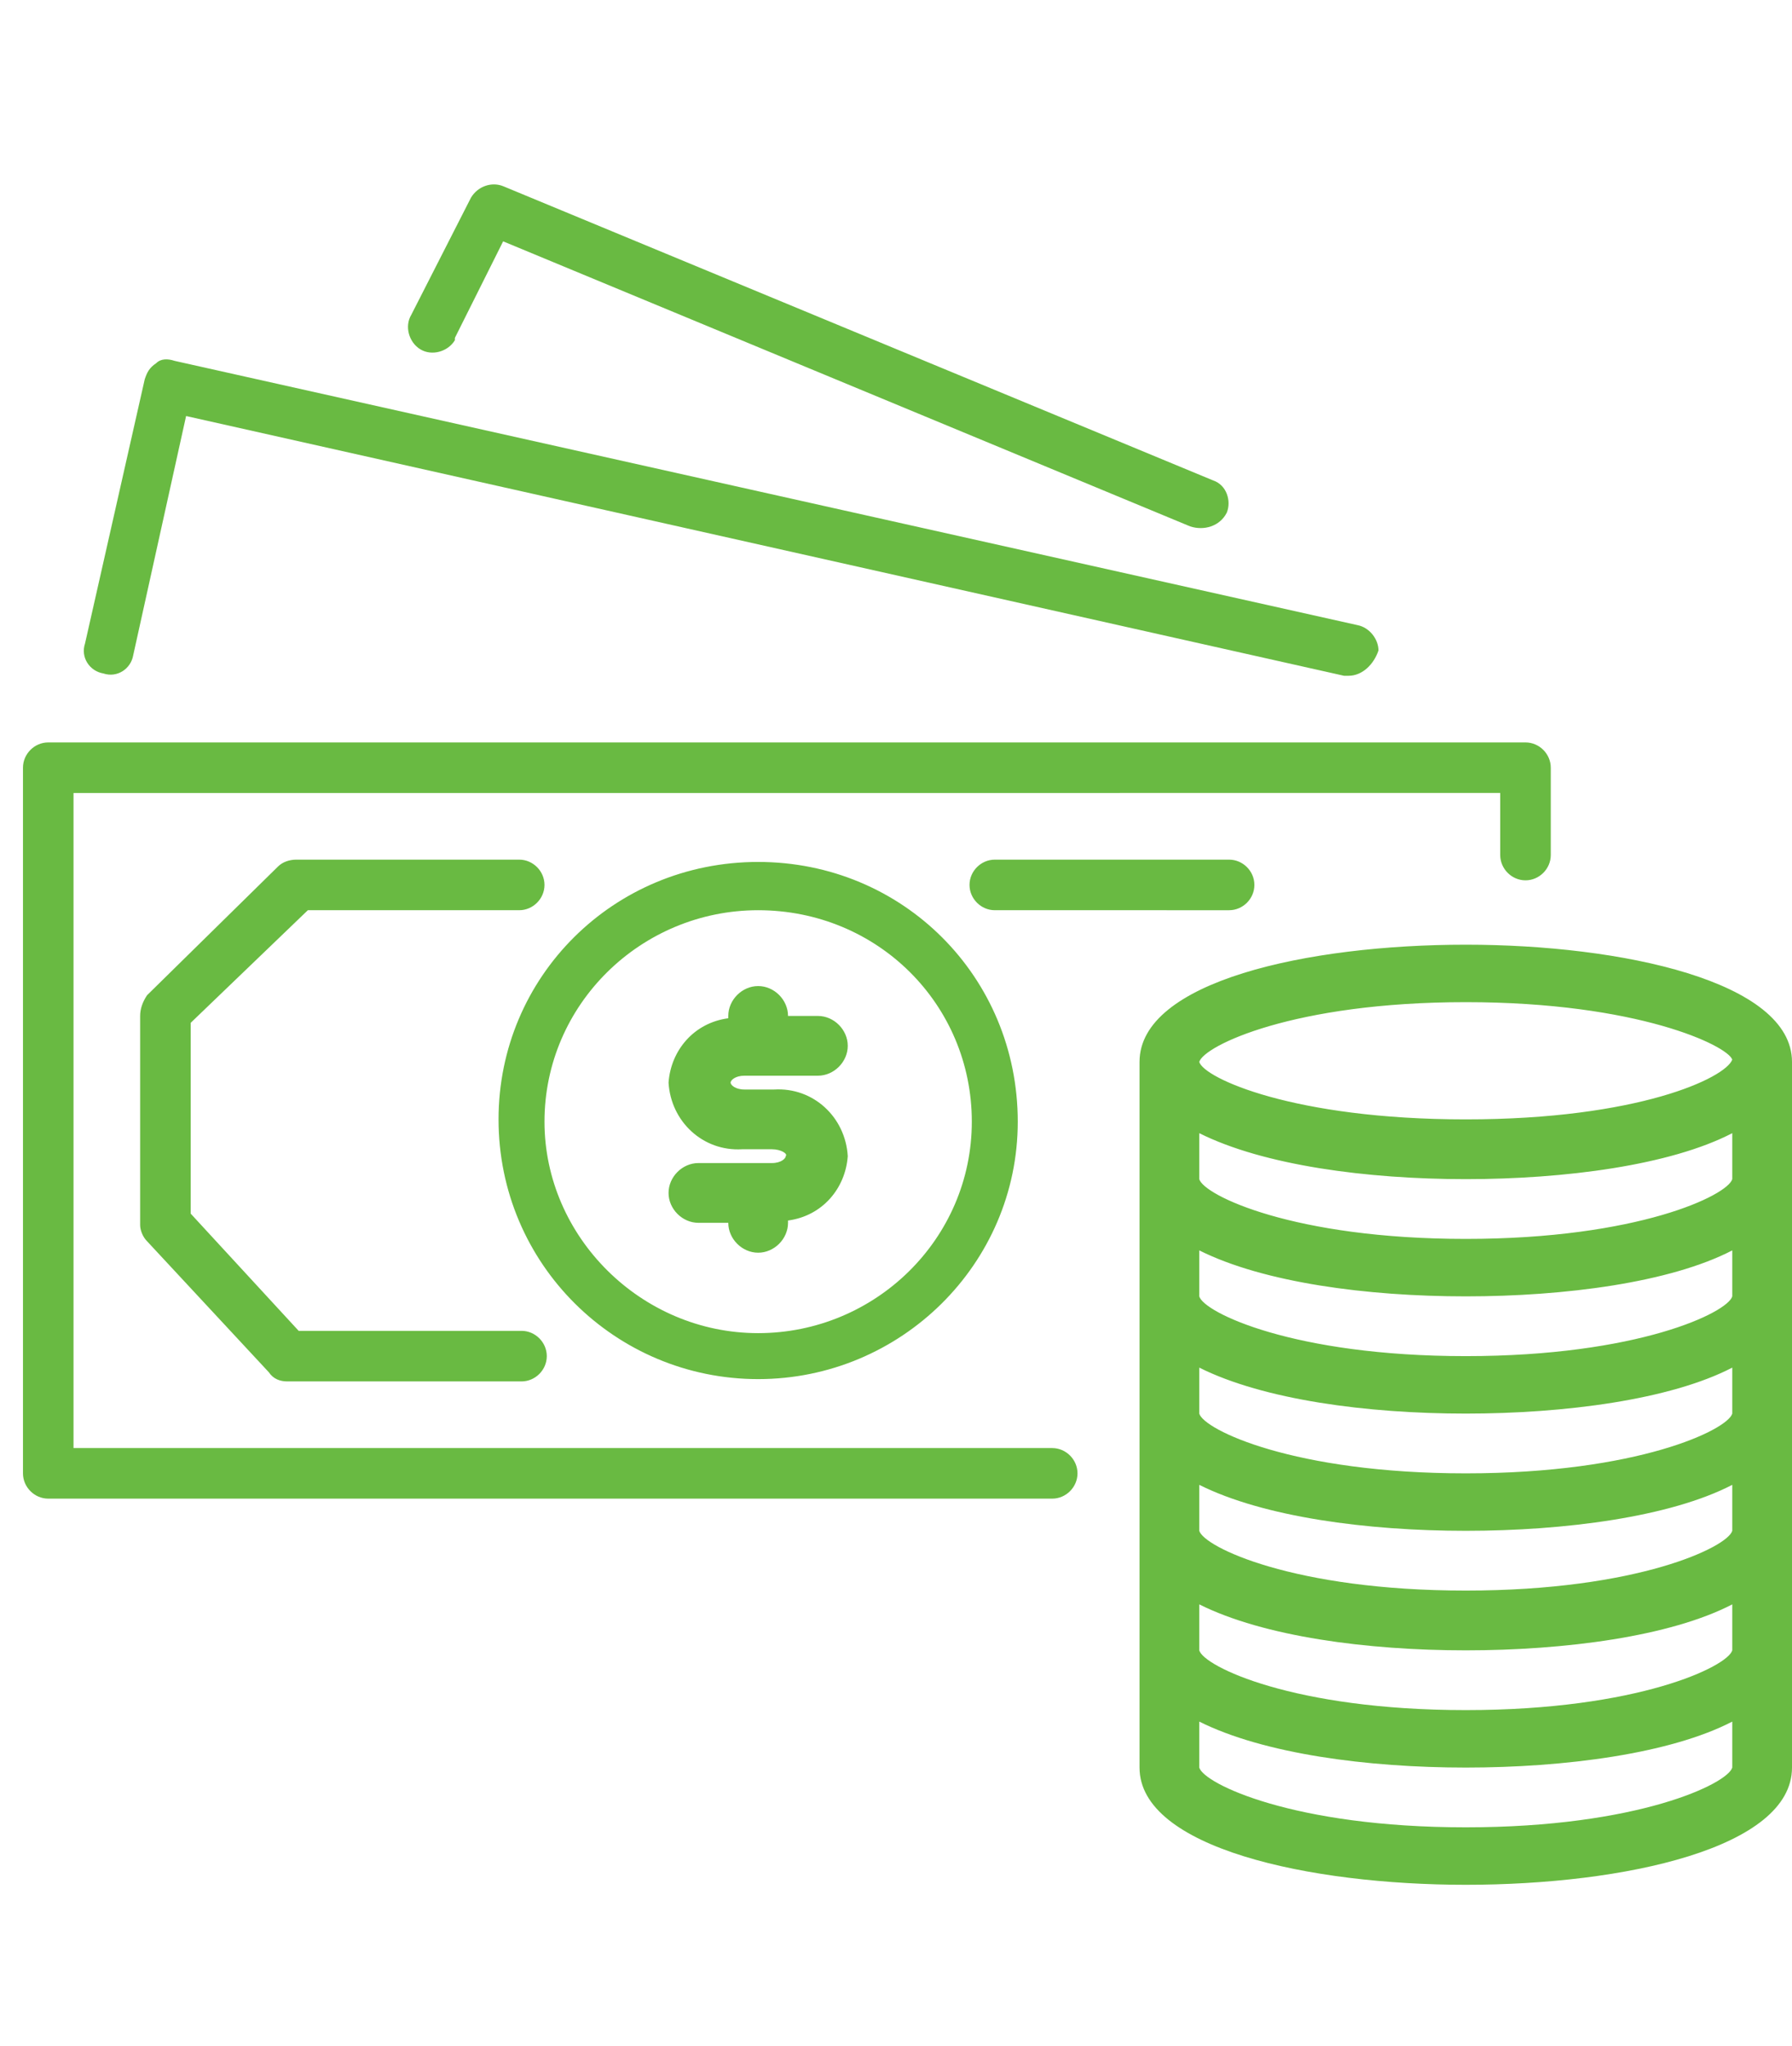 <?xml version="1.0" encoding="utf-8"?>
<!-- Generator: Adobe Illustrator 17.1.0, SVG Export Plug-In . SVG Version: 6.00 Build 0)  -->
<!DOCTYPE svg PUBLIC "-//W3C//DTD SVG 1.1//EN" "http://www.w3.org/Graphics/SVG/1.1/DTD/svg11.dtd">
<svg version="1.1" id="Layer_1" xmlns="http://www.w3.org/2000/svg" xmlns:xlink="http://www.w3.org/1999/xlink" x="0px" y="0px"
	 viewBox="0 0 78 89" enable-background="new 0 0 78 89" xml:space="preserve">
<path fill-rule="evenodd" clip-rule="evenodd" fill="#69BA42" d="M63.8,82c-6.8,0-14.2-1.6-14.2-5.1V46.2c0-3.5,7.3-5.1,14.2-5.1
	c6.8,0,14.2,1.6,14.2,5.1v30.7C78,80.4,70.7,82,63.8,82z M63.8,43.6c-7.5,0-11.4,1.9-11.6,2.6v0c0.2,0.7,4.1,2.5,11.6,2.5
	c7.5,0,11.3-1.8,11.6-2.6C75.2,45.5,71.3,43.6,63.8,43.6z M75.4,49.3c-2.7,1.4-7.3,2-11.6,2s-8.8-0.6-11.6-2v2
	c0.2,0.7,4.1,2.6,11.6,2.6c7.5,0,11.4-1.9,11.6-2.6V49.3z M75.4,54.4c-2.7,1.4-7.3,2-11.6,2s-8.8-0.6-11.6-2v2
	c0.2,0.7,4.1,2.6,11.6,2.6c7.5,0,11.4-1.9,11.6-2.6V54.4z M75.4,59.5c-2.7,1.4-7.3,2-11.6,2s-8.8-0.6-11.6-2v2
	c0.2,0.7,4.1,2.6,11.6,2.6c7.5,0,11.4-1.9,11.6-2.6V59.5z M75.4,64.6c-2.7,1.4-7.3,2-11.6,2s-8.8-0.6-11.6-2v2
	c0.2,0.7,4.1,2.6,11.6,2.6c7.5,0,11.4-1.9,11.6-2.6V64.6z M75.4,69.8c-2.7,1.4-7.3,2-11.6,2s-8.8-0.6-11.6-2v2
	c0.2,0.7,4.1,2.6,11.6,2.6c7.5,0,11.4-1.9,11.6-2.6V69.8z M75.4,74.9c-2.7,1.4-7.3,2-11.6,2s-8.8-0.6-11.6-2v2
	c0.2,0.7,4.1,2.6,11.6,2.6c7.5,0,11.4-1.9,11.6-2.6V74.9z M43.3,37.4h10.2c0.6,0,1.1,0.5,1.1,1.1c0,0.6-0.5,1.1-1.1,1.1H43.3
	c-0.6,0-1.1-0.5-1.1-1.1C42.2,37.9,42.7,37.4,43.3,37.4z M33,37.5c6.3,0,11.3,5,11.3,11.3C44.3,55,39.2,60,33,60
	c-6.2,0-11.3-5-11.3-11.3C21.7,42.5,26.7,37.5,33,37.5z M33,58c5.1,0,9.3-4.1,9.3-9.2c0-5.1-4.1-9.2-9.3-9.2c-5.1,0-9.3,4.1-9.3,9.2
	C23.7,53.8,27.9,58,33,58z M33.6,50h-1.3c-1.7,0.1-3.1-1.2-3.2-2.9c0.1-1.4,1.1-2.6,2.6-2.8v-0.1c0-0.7,0.6-1.3,1.3-1.3
	c0.7,0,1.3,0.6,1.3,1.3h1.3c0.7,0,1.3,0.6,1.3,1.3c0,0.7-0.6,1.3-1.3,1.3h-3.2c-0.4,0-0.6,0.2-0.6,0.3c0,0.1,0.2,0.3,0.6,0.3h1.3
	c1.7-0.1,3.1,1.2,3.2,2.9c-0.1,1.4-1.1,2.6-2.6,2.8v0.1c0,0.7-0.6,1.3-1.3,1.3c-0.7,0-1.3-0.6-1.3-1.3h-1.3c-0.7,0-1.3-0.6-1.3-1.3
	c0-0.7,0.6-1.3,1.3-1.3h3.2c0.4,0,0.6-0.2,0.6-0.3C34.3,50.2,34,50,33.6,50z M13,57.9h9.7c0.6,0,1.1,0.5,1.1,1.1
	c0,0.6-0.5,1.1-1.1,1.1H12.5c-0.3,0-0.6-0.1-0.8-0.4L6.4,54c-0.2-0.2-0.3-0.5-0.3-0.7v-9.1c0-0.3,0.1-0.6,0.3-0.9l5.7-5.6
	c0.2-0.2,0.5-0.3,0.8-0.3h9.7c0.6,0,1.1,0.5,1.1,1.1c0,0.6-0.5,1.1-1.1,1.1h-9.2l-5.1,4.9v8.3L13,57.9z M66.4,38.3
	C66.4,38.3,66.4,38.3,66.4,38.3c-0.6,0-1.1-0.5-1.1-1.1v-2.7H3.2V63h42.6c0.6,0,1.1,0.5,1.1,1.1c0,0.6-0.5,1.1-1.1,1.1H2.1
	c0,0,0,0,0,0c-0.6,0-1.1-0.5-1.1-1.1V33.4c0,0,0,0,0,0c0-0.6,0.5-1.1,1.1-1.1h64.3c0,0,0,0,0,0c0.6,0,1.1,0.5,1.1,1.1v3.8
	c0,0,0,0,0,0C67.5,37.8,67,38.3,66.4,38.3z M58.7,29.4c-0.1,0-0.2,0-0.2,0L8.1,18.1L5.8,28.5c-0.1,0.6-0.7,1-1.3,0.8
	c-0.6-0.1-1-0.7-0.8-1.3l2.6-11.5c0.1-0.3,0.2-0.5,0.5-0.7c0.2-0.2,0.5-0.2,0.8-0.1l51.5,11.5c0.5,0.1,0.9,0.6,0.9,1.1
	C59.8,28.9,59.3,29.4,58.7,29.4z M51.8,22.9L21.9,10.5l-2.1,4.2v0c0,0,0,0,0,0.1c-0.3,0.5-1,0.7-1.5,0.4c-0.5-0.3-0.7-1-0.4-1.5
	l2.6-5.1c0.3-0.5,0.9-0.7,1.4-0.5l30.9,12.8c0.6,0.2,0.8,0.9,0.6,1.4C53.1,22.9,52.4,23.1,51.8,22.9z"/>
</svg>
